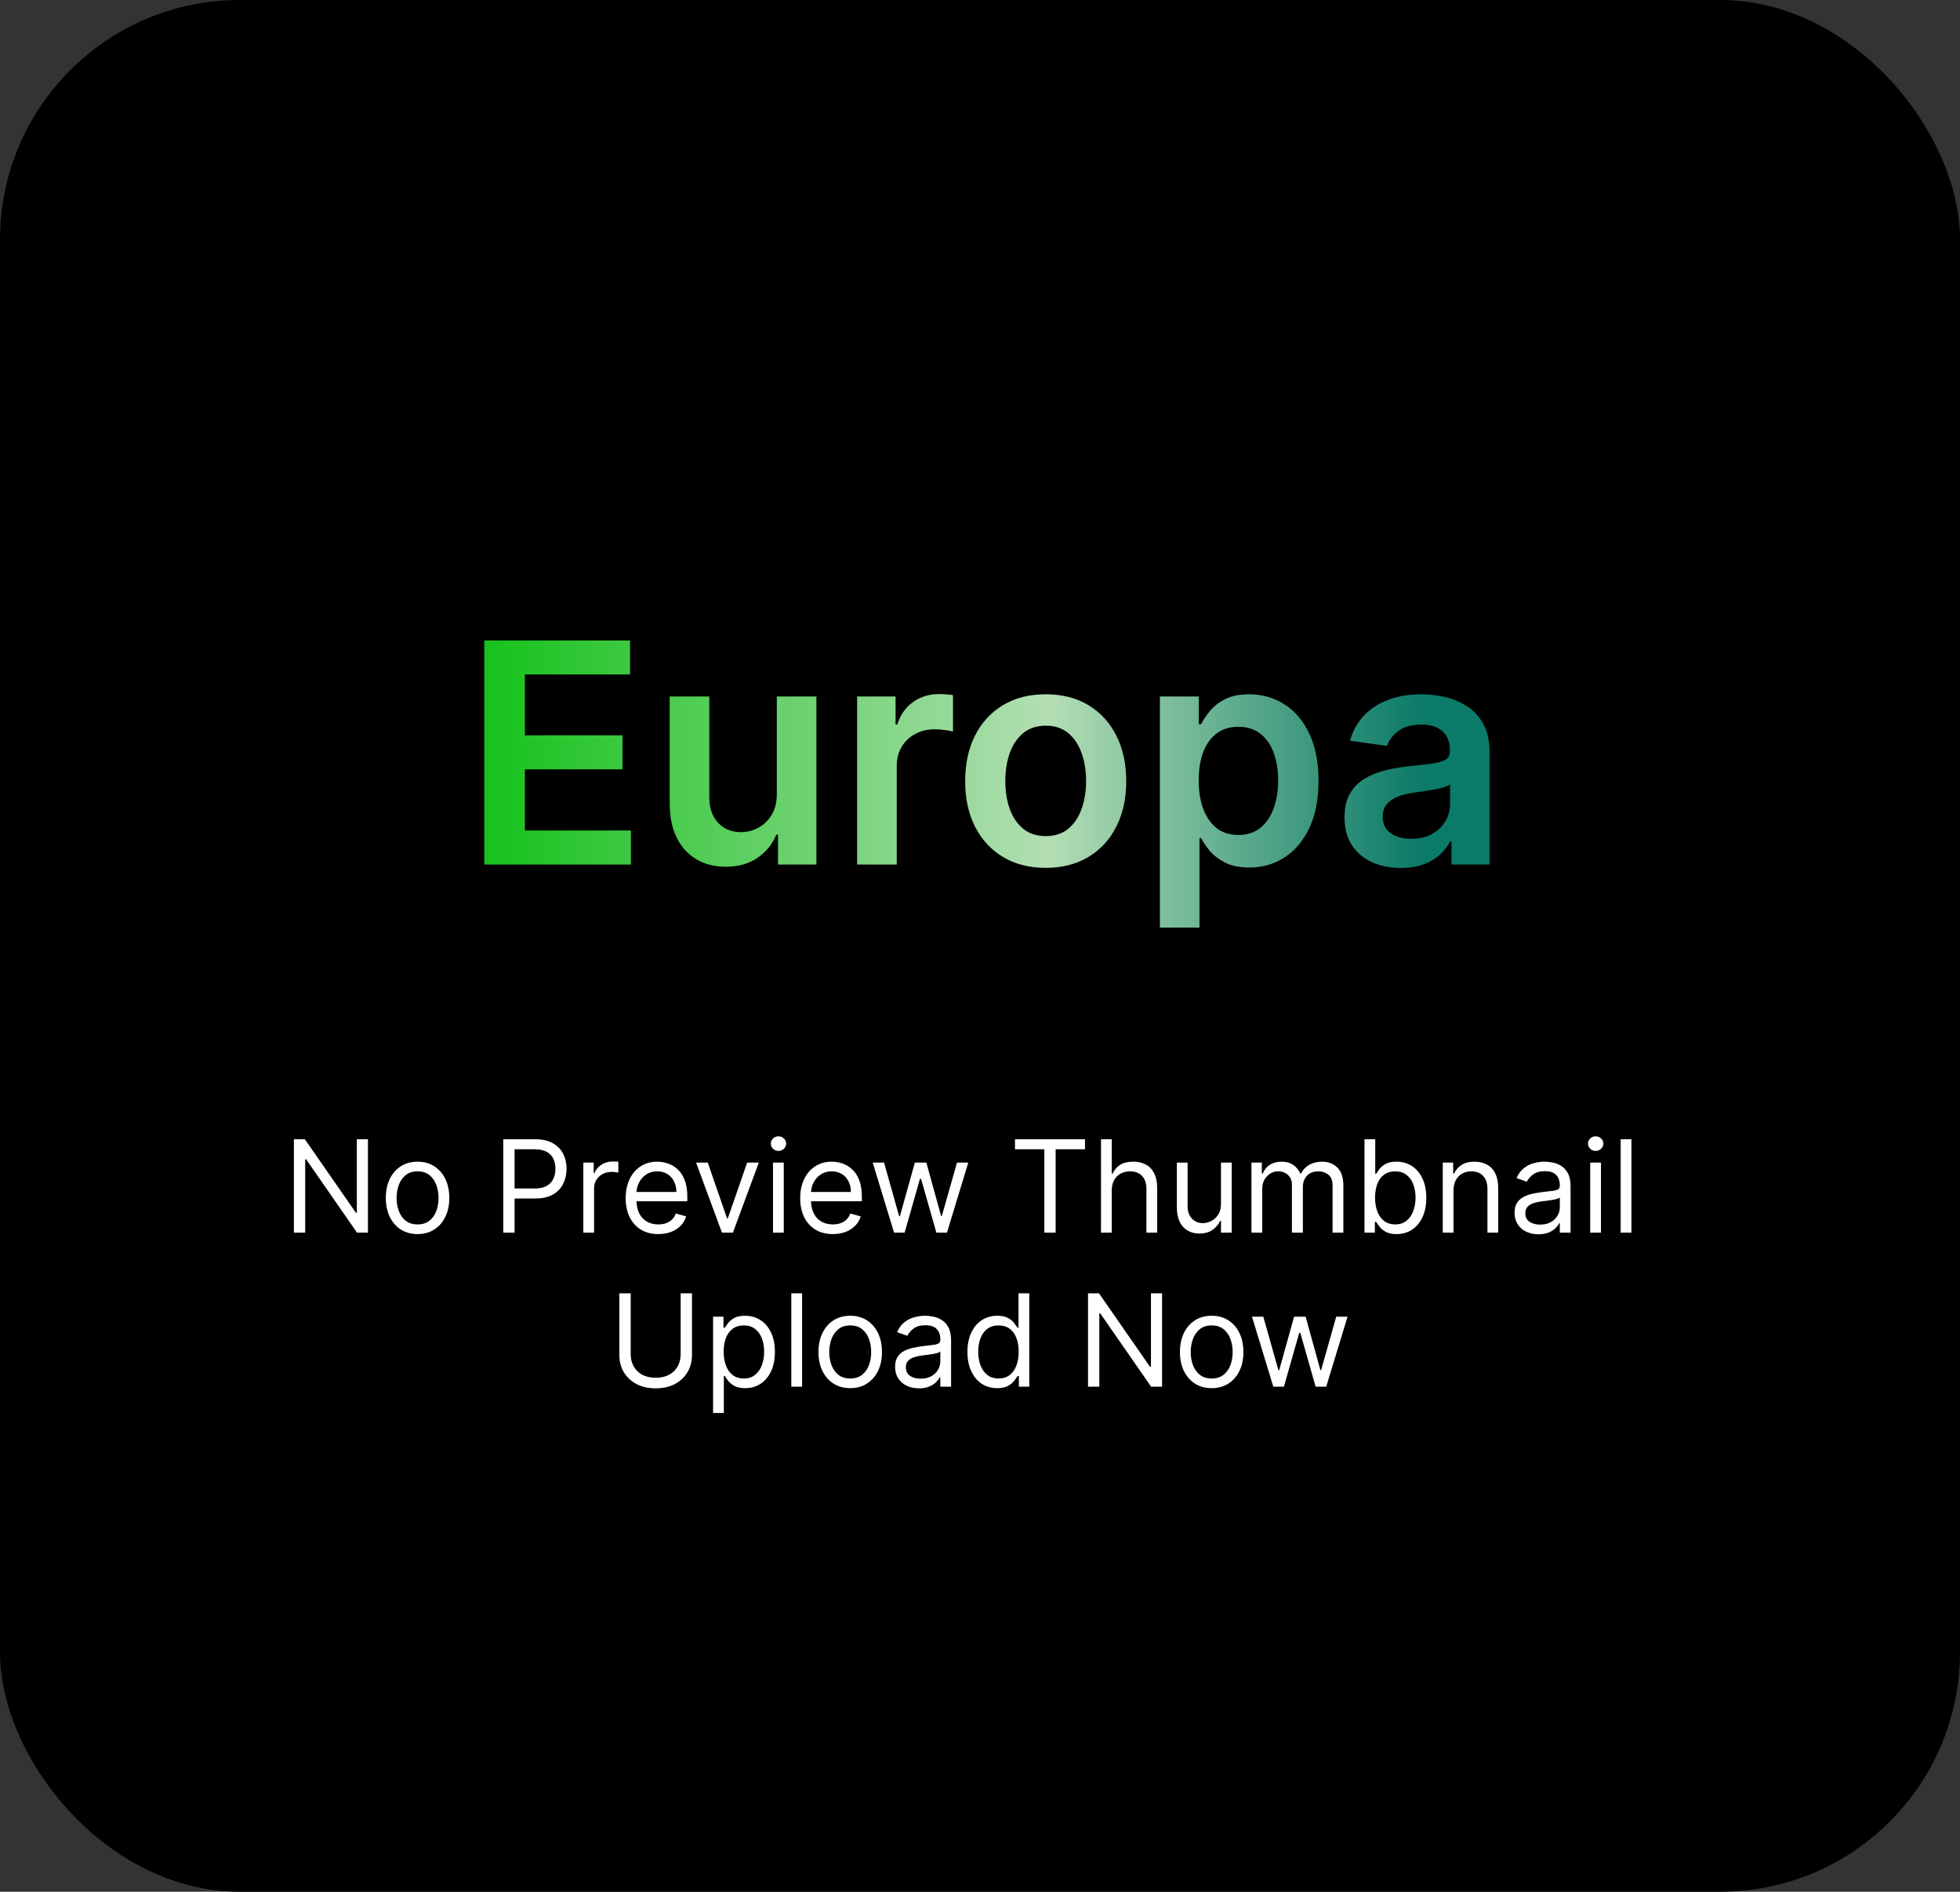 <svg width="229" height="221" viewBox="0 0 229 221" fill="none" xmlns="http://www.w3.org/2000/svg">
<rect x="0" y="0" width="229" height="221" fill="#333333" stroke="none"/>
<rect width="229" height="221" rx="28" fill="black"/>
<path d="M56.582 101V74.818H73.611V78.794H61.325V85.902H72.729V89.878H61.325V97.024H73.713V101H56.582ZM90.761 92.742V81.364H95.388V101H90.901V97.51H90.697C90.254 98.609 89.525 99.508 88.511 100.207C87.505 100.906 86.265 101.256 84.79 101.256C83.504 101.256 82.366 100.97 81.377 100.399C80.397 99.82 79.63 98.98 79.076 97.881C78.522 96.773 78.245 95.435 78.245 93.867V81.364H82.873V93.151C82.873 94.395 83.214 95.383 83.896 96.117C84.577 96.849 85.472 97.216 86.58 97.216C87.262 97.216 87.923 97.05 88.562 96.717C89.201 96.385 89.725 95.891 90.134 95.234C90.552 94.57 90.761 93.739 90.761 92.742ZM100.147 101V81.364H104.635V84.636H104.839C105.197 83.503 105.811 82.629 106.68 82.016C107.558 81.394 108.559 81.082 109.684 81.082C109.94 81.082 110.225 81.095 110.541 81.121C110.865 81.138 111.133 81.168 111.346 81.21V85.467C111.15 85.399 110.839 85.34 110.413 85.288C109.995 85.229 109.591 85.199 109.199 85.199C108.355 85.199 107.596 85.382 106.923 85.749C106.258 86.106 105.734 86.605 105.35 87.244C104.967 87.883 104.775 88.621 104.775 89.456V101H100.147ZM122.178 101.384C120.26 101.384 118.598 100.962 117.192 100.118C115.786 99.274 114.695 98.094 113.919 96.577C113.152 95.06 112.768 93.287 112.768 91.258C112.768 89.23 113.152 87.453 113.919 85.928C114.695 84.402 115.786 83.217 117.192 82.374C118.598 81.53 120.26 81.108 122.178 81.108C124.095 81.108 125.757 81.53 127.163 82.374C128.57 83.217 129.656 84.402 130.423 85.928C131.199 87.453 131.587 89.23 131.587 91.258C131.587 93.287 131.199 95.06 130.423 96.577C129.656 98.094 128.57 99.274 127.163 100.118C125.757 100.962 124.095 101.384 122.178 101.384ZM122.203 97.676C123.243 97.676 124.112 97.391 124.811 96.82C125.51 96.24 126.03 95.465 126.371 94.493C126.72 93.521 126.895 92.439 126.895 91.246C126.895 90.044 126.72 88.957 126.371 87.986C126.03 87.006 125.51 86.226 124.811 85.646C124.112 85.067 123.243 84.777 122.203 84.777C121.138 84.777 120.251 85.067 119.544 85.646C118.845 86.226 118.321 87.006 117.972 87.986C117.631 88.957 117.46 90.044 117.46 91.246C117.46 92.439 117.631 93.521 117.972 94.493C118.321 95.465 118.845 96.24 119.544 96.82C120.251 97.391 121.138 97.676 122.203 97.676ZM135.515 108.364V81.364H140.066V84.611H140.334C140.573 84.133 140.909 83.626 141.344 83.09C141.779 82.544 142.367 82.079 143.108 81.696C143.85 81.304 144.796 81.108 145.946 81.108C147.463 81.108 148.831 81.496 150.05 82.271C151.277 83.038 152.249 84.176 152.965 85.685C153.689 87.185 154.051 89.026 154.051 91.207C154.051 93.364 153.698 95.196 152.99 96.704C152.283 98.213 151.32 99.364 150.101 100.156C148.882 100.949 147.502 101.345 145.959 101.345C144.834 101.345 143.901 101.158 143.159 100.783C142.418 100.408 141.821 99.956 141.37 99.428C140.926 98.891 140.581 98.383 140.334 97.906H140.142V108.364H135.515ZM140.053 91.182C140.053 92.452 140.232 93.564 140.59 94.519C140.956 95.473 141.48 96.219 142.162 96.756C142.853 97.284 143.688 97.548 144.668 97.548C145.691 97.548 146.547 97.276 147.238 96.73C147.928 96.176 148.448 95.422 148.797 94.467C149.155 93.504 149.334 92.409 149.334 91.182C149.334 89.963 149.159 88.881 148.81 87.935C148.461 86.989 147.941 86.247 147.25 85.71C146.56 85.173 145.699 84.905 144.668 84.905C143.679 84.905 142.84 85.165 142.15 85.685C141.459 86.204 140.935 86.933 140.577 87.871C140.228 88.808 140.053 89.912 140.053 91.182ZM163.665 101.396C162.421 101.396 161.3 101.175 160.303 100.732C159.314 100.28 158.53 99.615 157.951 98.737C157.38 97.859 157.094 96.777 157.094 95.49C157.094 94.382 157.299 93.466 157.708 92.742C158.117 92.017 158.675 91.438 159.382 91.003C160.09 90.568 160.887 90.24 161.773 90.019C162.668 89.788 163.593 89.622 164.547 89.52C165.698 89.401 166.631 89.294 167.347 89.2C168.063 89.098 168.583 88.945 168.907 88.74C169.239 88.527 169.405 88.199 169.405 87.756V87.679C169.405 86.716 169.12 85.97 168.549 85.442C167.978 84.913 167.155 84.649 166.081 84.649C164.948 84.649 164.049 84.896 163.384 85.391C162.728 85.885 162.284 86.469 162.054 87.142L157.733 86.528C158.074 85.335 158.637 84.338 159.421 83.537C160.205 82.727 161.164 82.122 162.297 81.722C163.431 81.312 164.684 81.108 166.056 81.108C167.002 81.108 167.944 81.219 168.881 81.44C169.819 81.662 170.675 82.028 171.451 82.54C172.226 83.043 172.848 83.729 173.317 84.598C173.794 85.467 174.033 86.554 174.033 87.858V101H169.584V98.303H169.431C169.15 98.848 168.753 99.359 168.242 99.837C167.739 100.305 167.104 100.685 166.337 100.974C165.578 101.256 164.688 101.396 163.665 101.396ZM164.867 97.996C165.796 97.996 166.601 97.812 167.283 97.446C167.965 97.071 168.489 96.577 168.855 95.963C169.23 95.349 169.418 94.68 169.418 93.956V91.642C169.273 91.761 169.026 91.872 168.676 91.974C168.336 92.077 167.952 92.166 167.526 92.243C167.1 92.32 166.678 92.388 166.26 92.447C165.843 92.507 165.48 92.558 165.174 92.601C164.483 92.695 163.865 92.848 163.32 93.061C162.775 93.274 162.344 93.572 162.029 93.956C161.713 94.331 161.556 94.817 161.556 95.413C161.556 96.266 161.867 96.909 162.489 97.344C163.111 97.778 163.904 97.996 164.867 97.996Z" fill="url(#paint0_linear_3_2)"/>
<path d="M42.99 133.091V144H41.711L35.767 135.435H35.66V144H34.339V133.091H35.617L41.583 141.678H41.69V133.091H42.99ZM48.786 144.17C48.048 144.17 47.4 143.995 46.842 143.643C46.288 143.292 45.855 142.8 45.542 142.168C45.233 141.536 45.079 140.797 45.079 139.952C45.079 139.099 45.233 138.355 45.542 137.72C45.855 137.084 46.288 136.591 46.842 136.239C47.4 135.887 48.048 135.712 48.786 135.712C49.525 135.712 50.171 135.887 50.725 136.239C51.283 136.591 51.716 137.084 52.025 137.72C52.338 138.355 52.494 139.099 52.494 139.952C52.494 140.797 52.338 141.536 52.025 142.168C51.716 142.8 51.283 143.292 50.725 143.643C50.171 143.995 49.525 144.17 48.786 144.17ZM48.786 143.041C49.347 143.041 49.809 142.897 50.171 142.61C50.534 142.322 50.802 141.944 50.976 141.475C51.15 141.006 51.237 140.499 51.237 139.952C51.237 139.405 51.15 138.895 50.976 138.423C50.802 137.951 50.534 137.569 50.171 137.278C49.809 136.987 49.347 136.841 48.786 136.841C48.225 136.841 47.764 136.987 47.401 137.278C47.039 137.569 46.771 137.951 46.597 138.423C46.423 138.895 46.336 139.405 46.336 139.952C46.336 140.499 46.423 141.006 46.597 141.475C46.771 141.944 47.039 142.322 47.401 142.61C47.764 142.897 48.225 143.041 48.786 143.041ZM58.802 144V133.091H62.488C63.344 133.091 64.043 133.245 64.587 133.554C65.134 133.86 65.538 134.273 65.801 134.795C66.064 135.317 66.195 135.9 66.195 136.543C66.195 137.185 66.064 137.77 65.801 138.295C65.542 138.821 65.141 139.24 64.597 139.552C64.054 139.861 63.358 140.016 62.509 140.016H59.867V138.844H62.467C63.053 138.844 63.523 138.743 63.878 138.54C64.233 138.338 64.491 138.064 64.651 137.72C64.814 137.372 64.896 136.979 64.896 136.543C64.896 136.106 64.814 135.715 64.651 135.371C64.491 135.026 64.232 134.756 63.873 134.561C63.514 134.362 63.038 134.263 62.445 134.263H60.123V144H58.802ZM68.153 144V135.818H69.368V137.054H69.453C69.602 136.649 69.872 136.321 70.262 136.069C70.653 135.816 71.093 135.69 71.583 135.69C71.676 135.69 71.791 135.692 71.93 135.696C72.068 135.699 72.173 135.705 72.244 135.712V136.99C72.201 136.979 72.104 136.963 71.951 136.942C71.802 136.917 71.644 136.905 71.477 136.905C71.079 136.905 70.724 136.988 70.412 137.155C70.103 137.319 69.858 137.546 69.676 137.837C69.499 138.125 69.41 138.453 69.41 138.822V144H68.153ZM76.915 144.17C76.127 144.17 75.447 143.996 74.875 143.648C74.307 143.297 73.869 142.807 73.56 142.178C73.254 141.546 73.102 140.811 73.102 139.973C73.102 139.135 73.254 138.396 73.56 137.757C73.869 137.114 74.298 136.614 74.849 136.255C75.403 135.893 76.049 135.712 76.788 135.712C77.214 135.712 77.635 135.783 78.05 135.925C78.466 136.067 78.844 136.298 79.185 136.617C79.525 136.933 79.797 137.352 80 137.874C80.202 138.396 80.303 139.039 80.303 139.803V140.335H73.996V139.249H79.025C79.025 138.787 78.933 138.375 78.748 138.013C78.567 137.651 78.308 137.365 77.97 137.155C77.636 136.946 77.242 136.841 76.788 136.841C76.287 136.841 75.854 136.965 75.488 137.214C75.126 137.459 74.847 137.778 74.652 138.173C74.456 138.567 74.359 138.989 74.359 139.44V140.165C74.359 140.783 74.465 141.306 74.678 141.736C74.895 142.162 75.195 142.487 75.578 142.711C75.962 142.931 76.408 143.041 76.915 143.041C77.246 143.041 77.544 142.995 77.81 142.903C78.08 142.807 78.313 142.665 78.508 142.477C78.703 142.285 78.854 142.047 78.961 141.763L80.175 142.104C80.047 142.516 79.833 142.878 79.531 143.19C79.229 143.499 78.856 143.741 78.412 143.915C77.968 144.085 77.469 144.17 76.915 144.17ZM88.657 135.818L85.631 144H84.353L81.327 135.818H82.691L84.949 142.338H85.035L87.293 135.818H88.657ZM90.316 144V135.818H91.573V144H90.316ZM90.955 134.455C90.71 134.455 90.499 134.371 90.321 134.204C90.147 134.037 90.06 133.837 90.06 133.602C90.06 133.368 90.147 133.167 90.321 133C90.499 132.833 90.71 132.75 90.955 132.75C91.2 132.75 91.41 132.833 91.584 133C91.761 133.167 91.85 133.368 91.85 133.602C91.85 133.837 91.761 134.037 91.584 134.204C91.41 134.371 91.2 134.455 90.955 134.455ZM97.306 144.17C96.518 144.17 95.838 143.996 95.266 143.648C94.698 143.297 94.259 142.807 93.95 142.178C93.645 141.546 93.492 140.811 93.492 139.973C93.492 139.135 93.645 138.396 93.95 137.757C94.259 137.114 94.689 136.614 95.239 136.255C95.793 135.893 96.44 135.712 97.178 135.712C97.604 135.712 98.025 135.783 98.441 135.925C98.856 136.067 99.234 136.298 99.575 136.617C99.916 136.933 100.188 137.352 100.39 137.874C100.593 138.396 100.694 139.039 100.694 139.803V140.335H94.387V139.249H99.415C99.415 138.787 99.323 138.375 99.138 138.013C98.957 137.651 98.698 137.365 98.361 137.155C98.027 136.946 97.633 136.841 97.178 136.841C96.677 136.841 96.244 136.965 95.879 137.214C95.516 137.459 95.237 137.778 95.042 138.173C94.847 138.567 94.749 138.989 94.749 139.44V140.165C94.749 140.783 94.856 141.306 95.069 141.736C95.285 142.162 95.585 142.487 95.969 142.711C96.353 142.931 96.798 143.041 97.306 143.041C97.636 143.041 97.935 142.995 98.201 142.903C98.471 142.807 98.703 142.665 98.899 142.477C99.094 142.285 99.245 142.047 99.352 141.763L100.566 142.104C100.438 142.516 100.223 142.878 99.921 143.19C99.62 143.499 99.247 143.741 98.803 143.915C98.359 144.085 97.86 144.17 97.306 144.17ZM104.46 144L101.967 135.818H103.288L105.056 142.082H105.142L106.889 135.818H108.231L109.957 142.061H110.042L111.811 135.818H113.132L110.639 144H109.403L107.613 137.714H107.485L105.696 144H104.46ZM118.586 134.263V133.091H126.768V134.263H123.338V144H122.017V134.263H118.586ZM129.894 139.078V144H128.636V133.091H129.894V137.097H130C130.192 136.674 130.479 136.338 130.863 136.09C131.25 135.838 131.765 135.712 132.408 135.712C132.965 135.712 133.454 135.824 133.873 136.047C134.292 136.267 134.617 136.607 134.847 137.065C135.082 137.519 135.199 138.098 135.199 138.801V144H133.942V138.886C133.942 138.237 133.773 137.734 133.436 137.379C133.102 137.02 132.639 136.841 132.045 136.841C131.634 136.841 131.264 136.928 130.938 137.102C130.614 137.276 130.359 137.53 130.17 137.864C129.986 138.197 129.894 138.602 129.894 139.078ZM142.655 140.655V135.818H143.912V144H142.655V142.615H142.57C142.378 143.031 142.08 143.384 141.675 143.675C141.27 143.963 140.759 144.107 140.141 144.107C139.629 144.107 139.175 143.995 138.777 143.771C138.379 143.544 138.067 143.203 137.84 142.748C137.612 142.29 137.499 141.713 137.499 141.017V135.818H138.756V140.932C138.756 141.528 138.923 142.004 139.257 142.359C139.594 142.714 140.024 142.892 140.546 142.892C140.858 142.892 141.176 142.812 141.499 142.652C141.826 142.493 142.099 142.248 142.319 141.917C142.543 141.587 142.655 141.166 142.655 140.655ZM146.215 144V135.818H147.429V137.097H147.536C147.706 136.66 147.981 136.321 148.361 136.079C148.741 135.834 149.197 135.712 149.73 135.712C150.27 135.712 150.719 135.834 151.078 136.079C151.44 136.321 151.722 136.66 151.925 137.097H152.01C152.22 136.674 152.534 136.338 152.953 136.09C153.372 135.838 153.874 135.712 154.46 135.712C155.192 135.712 155.79 135.941 156.255 136.399C156.721 136.853 156.953 137.562 156.953 138.524V144H155.696V138.524C155.696 137.92 155.531 137.489 155.201 137.23C154.87 136.971 154.482 136.841 154.034 136.841C153.459 136.841 153.013 137.015 152.697 137.363C152.381 137.707 152.223 138.144 152.223 138.673V144H150.945V138.396C150.945 137.931 150.794 137.556 150.492 137.272C150.19 136.985 149.801 136.841 149.325 136.841C148.999 136.841 148.693 136.928 148.409 137.102C148.129 137.276 147.901 137.517 147.727 137.826C147.557 138.132 147.472 138.485 147.472 138.886V144H146.215ZM159.422 144V133.091H160.679V137.118H160.786C160.878 136.976 161.006 136.795 161.169 136.575C161.336 136.351 161.574 136.152 161.883 135.978C162.196 135.8 162.618 135.712 163.151 135.712C163.84 135.712 164.447 135.884 164.973 136.228C165.498 136.573 165.908 137.061 166.203 137.693C166.498 138.325 166.645 139.071 166.645 139.93C166.645 140.797 166.498 141.548 166.203 142.184C165.908 142.816 165.5 143.306 164.978 143.654C164.456 143.998 163.854 144.17 163.172 144.17C162.647 144.17 162.226 144.083 161.91 143.909C161.594 143.732 161.35 143.531 161.18 143.308C161.009 143.08 160.878 142.892 160.786 142.743H160.637V144H159.422ZM160.658 139.909C160.658 140.527 160.748 141.072 160.93 141.544C161.111 142.013 161.375 142.381 161.723 142.647C162.071 142.91 162.497 143.041 163.002 143.041C163.527 143.041 163.966 142.903 164.317 142.626C164.672 142.345 164.939 141.969 165.116 141.496C165.297 141.021 165.388 140.491 165.388 139.909C165.388 139.334 165.299 138.815 165.122 138.354C164.948 137.888 164.683 137.521 164.328 137.251C163.976 136.978 163.534 136.841 163.002 136.841C162.49 136.841 162.061 136.971 161.713 137.23C161.365 137.485 161.102 137.844 160.924 138.306C160.747 138.764 160.658 139.298 160.658 139.909ZM169.825 139.078V144H168.568V135.818H169.783V137.097H169.889C170.081 136.681 170.372 136.347 170.763 136.095C171.153 135.839 171.658 135.712 172.275 135.712C172.829 135.712 173.314 135.825 173.73 136.053C174.145 136.276 174.468 136.617 174.699 137.075C174.93 137.53 175.045 138.105 175.045 138.801V144H173.788V138.886C173.788 138.244 173.621 137.743 173.288 137.384C172.954 137.022 172.496 136.841 171.913 136.841C171.512 136.841 171.153 136.928 170.837 137.102C170.525 137.276 170.278 137.53 170.097 137.864C169.916 138.197 169.825 138.602 169.825 139.078ZM179.75 144.192C179.232 144.192 178.761 144.094 178.339 143.899C177.916 143.7 177.58 143.414 177.332 143.041C177.083 142.665 176.959 142.21 176.959 141.678C176.959 141.209 177.051 140.829 177.236 140.538C177.421 140.243 177.667 140.012 177.976 139.845C178.285 139.678 178.626 139.554 178.999 139.472C179.375 139.387 179.754 139.32 180.134 139.27C180.631 139.206 181.034 139.158 181.343 139.126C181.655 139.091 181.883 139.032 182.025 138.95C182.17 138.869 182.243 138.727 182.243 138.524V138.482C182.243 137.956 182.099 137.548 181.812 137.256C181.527 136.965 181.096 136.82 180.517 136.82C179.917 136.82 179.447 136.951 179.106 137.214C178.765 137.477 178.525 137.757 178.386 138.055L177.193 137.629C177.406 137.132 177.69 136.745 178.046 136.468C178.404 136.187 178.795 135.992 179.217 135.882C179.644 135.768 180.063 135.712 180.475 135.712C180.737 135.712 181.039 135.744 181.38 135.808C181.725 135.868 182.057 135.994 182.376 136.186C182.699 136.377 182.967 136.667 183.181 137.054C183.394 137.441 183.5 137.96 183.5 138.609V144H182.243V142.892H182.179C182.094 143.07 181.952 143.26 181.753 143.462C181.554 143.664 181.29 143.837 180.959 143.979C180.629 144.121 180.226 144.192 179.75 144.192ZM179.942 143.062C180.439 143.062 180.858 142.965 181.199 142.77C181.543 142.574 181.803 142.322 181.977 142.013C182.154 141.704 182.243 141.379 182.243 141.038V139.888C182.19 139.952 182.073 140.01 181.891 140.064C181.714 140.113 181.508 140.158 181.274 140.197C181.043 140.232 180.817 140.264 180.597 140.293C180.38 140.317 180.205 140.339 180.07 140.357C179.743 140.399 179.438 140.468 179.154 140.564C178.873 140.657 178.646 140.797 178.472 140.985C178.301 141.17 178.216 141.422 178.216 141.741C178.216 142.178 178.378 142.509 178.701 142.732C179.027 142.952 179.441 143.062 179.942 143.062ZM185.795 144V135.818H187.052V144H185.795ZM186.434 134.455C186.189 134.455 185.977 134.371 185.8 134.204C185.626 134.037 185.539 133.837 185.539 133.602C185.539 133.368 185.626 133.167 185.8 133C185.977 132.833 186.189 132.75 186.434 132.75C186.679 132.75 186.888 132.833 187.062 133C187.24 133.167 187.329 133.368 187.329 133.602C187.329 133.837 187.24 134.037 187.062 134.204C186.888 134.371 186.679 134.455 186.434 134.455ZM190.611 133.091V144H189.354V133.091H190.611ZM79.525 151.091H80.847V158.314C80.847 159.06 80.671 159.725 80.319 160.311C79.971 160.894 79.479 161.354 78.844 161.691C78.208 162.025 77.462 162.192 76.606 162.192C75.751 162.192 75.005 162.025 74.369 161.691C73.734 161.354 73.24 160.894 72.888 160.311C72.54 159.725 72.366 159.06 72.366 158.314V151.091H73.688V158.207C73.688 158.74 73.805 159.214 74.039 159.63C74.273 160.042 74.607 160.366 75.04 160.604C75.477 160.839 75.999 160.956 76.606 160.956C77.214 160.956 77.736 160.839 78.172 160.604C78.609 160.366 78.943 160.042 79.174 159.63C79.408 159.214 79.525 158.74 79.525 158.207V151.091ZM83.314 165.068V153.818H84.529V155.118H84.678C84.77 154.976 84.898 154.795 85.061 154.575C85.228 154.351 85.466 154.152 85.775 153.978C86.088 153.8 86.51 153.712 87.043 153.712C87.732 153.712 88.339 153.884 88.865 154.228C89.39 154.573 89.8 155.061 90.095 155.693C90.39 156.325 90.537 157.071 90.537 157.93C90.537 158.797 90.39 159.548 90.095 160.184C89.8 160.816 89.392 161.306 88.87 161.654C88.348 161.998 87.746 162.17 87.064 162.17C86.539 162.17 86.118 162.083 85.802 161.909C85.486 161.732 85.242 161.531 85.072 161.308C84.901 161.08 84.77 160.892 84.678 160.743H84.571V165.068H83.314ZM84.55 157.909C84.55 158.527 84.641 159.072 84.822 159.544C85.003 160.013 85.267 160.381 85.615 160.647C85.963 160.91 86.389 161.041 86.894 161.041C87.419 161.041 87.858 160.903 88.209 160.626C88.564 160.345 88.831 159.969 89.008 159.496C89.189 159.021 89.28 158.491 89.28 157.909C89.28 157.334 89.191 156.815 89.014 156.354C88.84 155.888 88.575 155.521 88.22 155.251C87.868 154.978 87.426 154.841 86.894 154.841C86.382 154.841 85.953 154.971 85.605 155.23C85.257 155.485 84.994 155.844 84.816 156.306C84.639 156.764 84.55 157.298 84.55 157.909ZM93.712 151.091V162H92.455V151.091H93.712ZM99.338 162.17C98.6 162.17 97.951 161.995 97.394 161.643C96.84 161.292 96.407 160.8 96.094 160.168C95.785 159.536 95.631 158.797 95.631 157.952C95.631 157.099 95.785 156.355 96.094 155.72C96.407 155.084 96.84 154.591 97.394 154.239C97.951 153.887 98.6 153.712 99.338 153.712C100.077 153.712 100.723 153.887 101.277 154.239C101.835 154.591 102.268 155.084 102.577 155.72C102.889 156.355 103.046 157.099 103.046 157.952C103.046 158.797 102.889 159.536 102.577 160.168C102.268 160.8 101.835 161.292 101.277 161.643C100.723 161.995 100.077 162.17 99.338 162.17ZM99.338 161.041C99.899 161.041 100.361 160.897 100.723 160.61C101.085 160.322 101.353 159.944 101.527 159.475C101.701 159.006 101.788 158.499 101.788 157.952C101.788 157.405 101.701 156.895 101.527 156.423C101.353 155.951 101.085 155.569 100.723 155.278C100.361 154.987 99.899 154.841 99.338 154.841C98.777 154.841 98.316 154.987 97.953 155.278C97.591 155.569 97.323 155.951 97.149 156.423C96.975 156.895 96.888 157.405 96.888 157.952C96.888 158.499 96.975 159.006 97.149 159.475C97.323 159.944 97.591 160.322 97.953 160.61C98.316 160.897 98.777 161.041 99.338 161.041ZM107.372 162.192C106.854 162.192 106.383 162.094 105.961 161.899C105.538 161.7 105.202 161.414 104.954 161.041C104.705 160.665 104.581 160.21 104.581 159.678C104.581 159.209 104.673 158.829 104.858 158.538C105.043 158.243 105.289 158.012 105.598 157.845C105.907 157.678 106.248 157.554 106.621 157.472C106.998 157.387 107.376 157.32 107.756 157.27C108.253 157.206 108.656 157.158 108.965 157.126C109.277 157.091 109.505 157.032 109.647 156.95C109.792 156.869 109.865 156.727 109.865 156.524V156.482C109.865 155.956 109.721 155.548 109.434 155.256C109.15 154.965 108.718 154.82 108.139 154.82C107.539 154.82 107.069 154.951 106.728 155.214C106.387 155.477 106.147 155.757 106.009 156.055L104.815 155.629C105.028 155.132 105.313 154.745 105.668 154.468C106.026 154.187 106.417 153.992 106.84 153.882C107.266 153.768 107.685 153.712 108.097 153.712C108.359 153.712 108.661 153.744 109.002 153.808C109.347 153.868 109.679 153.994 109.998 154.186C110.321 154.377 110.59 154.667 110.803 155.054C111.016 155.441 111.122 155.96 111.122 156.609V162H109.865V160.892H109.801C109.716 161.07 109.574 161.26 109.375 161.462C109.176 161.664 108.912 161.837 108.581 161.979C108.251 162.121 107.848 162.192 107.372 162.192ZM107.564 161.062C108.061 161.062 108.48 160.965 108.821 160.77C109.166 160.574 109.425 160.322 109.599 160.013C109.776 159.704 109.865 159.379 109.865 159.038V157.888C109.812 157.952 109.695 158.01 109.514 158.064C109.336 158.113 109.13 158.158 108.896 158.197C108.665 158.232 108.439 158.264 108.219 158.293C108.003 158.317 107.827 158.339 107.692 158.357C107.365 158.399 107.06 158.468 106.776 158.564C106.495 158.657 106.268 158.797 106.094 158.985C105.923 159.17 105.838 159.422 105.838 159.741C105.838 160.178 106 160.509 106.323 160.732C106.65 160.952 107.063 161.062 107.564 161.062ZM116.506 162.17C115.824 162.17 115.222 161.998 114.7 161.654C114.178 161.306 113.77 160.816 113.475 160.184C113.181 159.548 113.033 158.797 113.033 157.93C113.033 157.071 113.181 156.325 113.475 155.693C113.77 155.061 114.18 154.573 114.706 154.228C115.231 153.884 115.839 153.712 116.527 153.712C117.06 153.712 117.481 153.8 117.79 153.978C118.102 154.152 118.34 154.351 118.504 154.575C118.671 154.795 118.8 154.976 118.893 155.118H118.999V151.091H120.256V162H119.042V160.743H118.893C118.8 160.892 118.669 161.08 118.498 161.308C118.328 161.531 118.085 161.732 117.769 161.909C117.453 162.083 117.032 162.17 116.506 162.17ZM116.677 161.041C117.181 161.041 117.607 160.91 117.955 160.647C118.303 160.381 118.568 160.013 118.749 159.544C118.93 159.072 119.02 158.527 119.02 157.909C119.02 157.298 118.932 156.764 118.754 156.306C118.576 155.844 118.314 155.485 117.966 155.23C117.618 154.971 117.188 154.841 116.677 154.841C116.144 154.841 115.7 154.978 115.345 155.251C114.993 155.521 114.729 155.888 114.551 156.354C114.377 156.815 114.29 157.334 114.29 157.909C114.29 158.491 114.379 159.021 114.557 159.496C114.738 159.969 115.004 160.345 115.356 160.626C115.711 160.903 116.151 161.041 116.677 161.041ZM135.773 151.091V162H134.494L128.55 153.435H128.443V162H127.122V151.091H128.401L134.367 159.678H134.473V151.091H135.773ZM141.57 162.17C140.831 162.17 140.183 161.995 139.625 161.643C139.071 161.292 138.638 160.8 138.326 160.168C138.017 159.536 137.862 158.797 137.862 157.952C137.862 157.099 138.017 156.355 138.326 155.72C138.638 155.084 139.071 154.591 139.625 154.239C140.183 153.887 140.831 153.712 141.57 153.712C142.308 153.712 142.955 153.887 143.509 154.239C144.066 154.591 144.499 155.084 144.808 155.72C145.121 156.355 145.277 157.099 145.277 157.952C145.277 158.797 145.121 159.536 144.808 160.168C144.499 160.8 144.066 161.292 143.509 161.643C142.955 161.995 142.308 162.17 141.57 162.17ZM141.57 161.041C142.131 161.041 142.592 160.897 142.955 160.61C143.317 160.322 143.585 159.944 143.759 159.475C143.933 159.006 144.02 158.499 144.02 157.952C144.02 157.405 143.933 156.895 143.759 156.423C143.585 155.951 143.317 155.569 142.955 155.278C142.592 154.987 142.131 154.841 141.57 154.841C141.009 154.841 140.547 154.987 140.185 155.278C139.822 155.569 139.554 155.951 139.38 156.423C139.206 156.895 139.119 157.405 139.119 157.952C139.119 158.499 139.206 159.006 139.38 159.475C139.554 159.944 139.822 160.322 140.185 160.61C140.547 160.897 141.009 161.041 141.57 161.041ZM148.771 162L146.278 153.818H147.599L149.368 160.082H149.453L151.2 153.818H152.543L154.269 160.061H154.354L156.122 153.818H157.443L154.95 162H153.715L151.925 155.714H151.797L150.007 162H148.771Z" fill="white"/>
<defs>
<linearGradient id="paint0_linear_3_2" x1="54" y1="88" x2="194" y2="88" gradientUnits="userSpaceOnUse">
<stop stop-color="#0FC115"/>
<stop offset="0.49" stop-color="#B3DEB4"/>
<stop offset="0.8" stop-color="#0B7A68"/>
</linearGradient>
</defs>
</svg>

